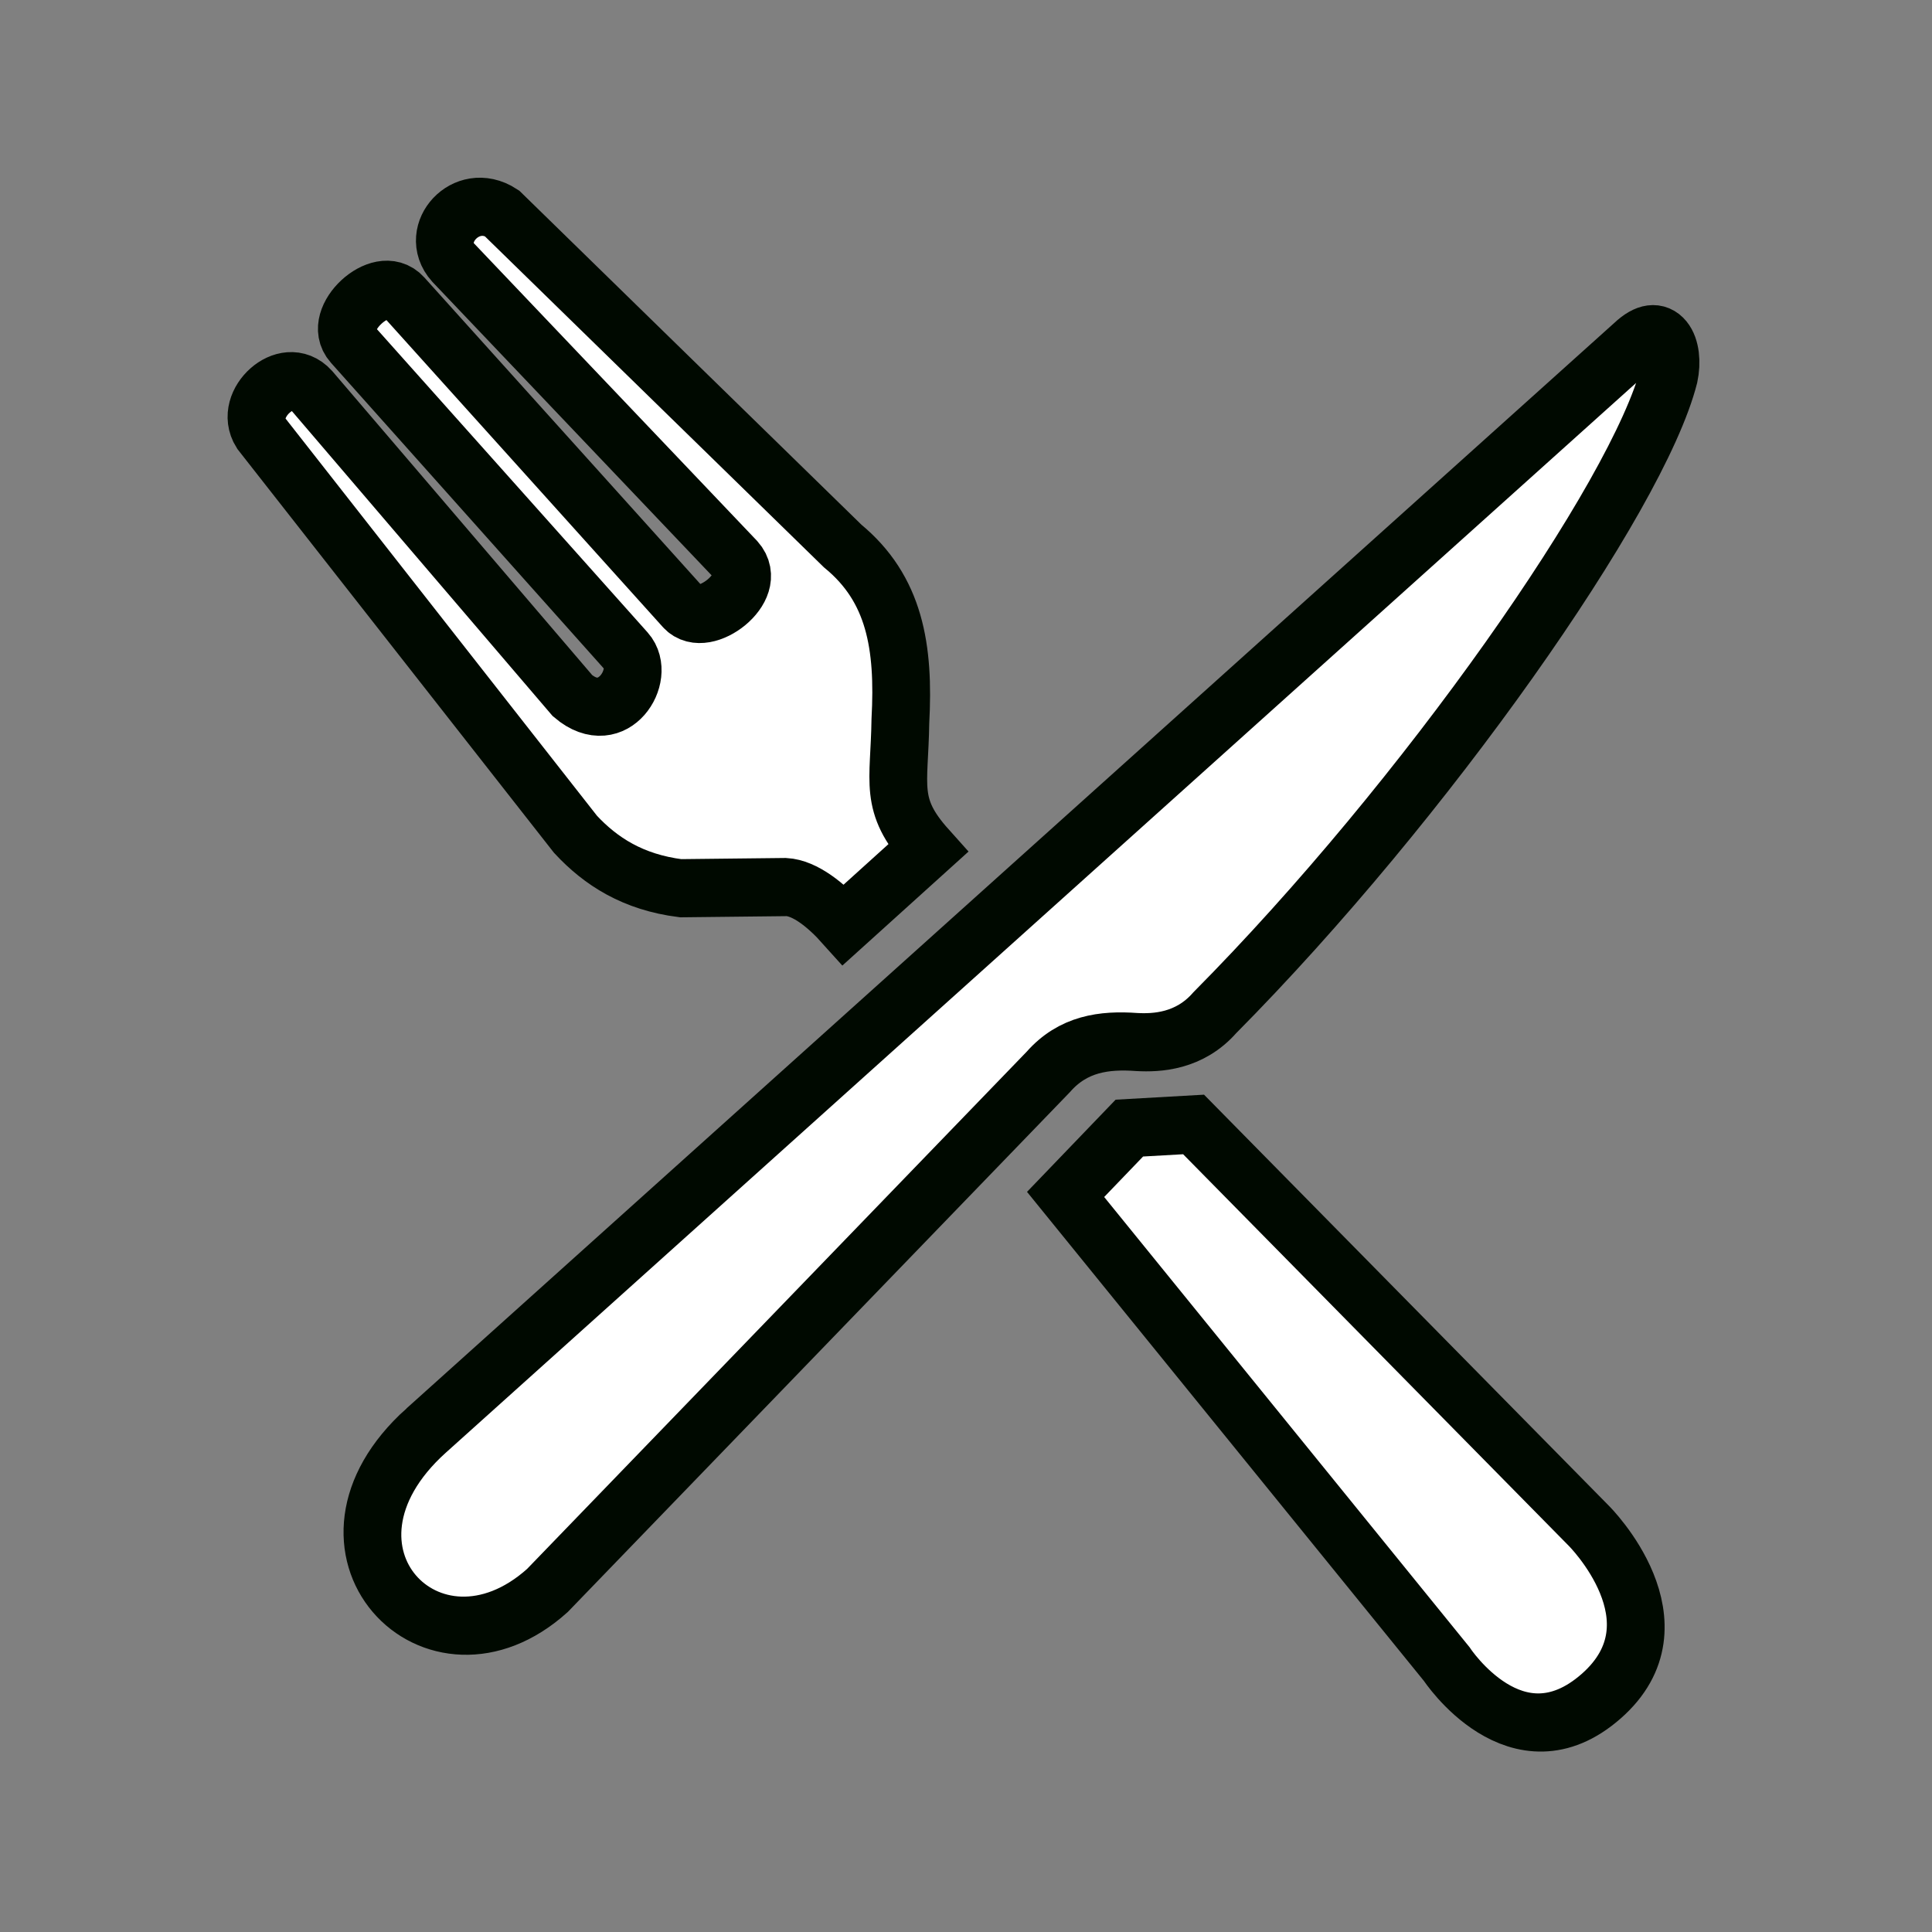 <svg xmlns="http://www.w3.org/2000/svg" width="200" height="200" viewBox="0 0 52.917 52.917"><rect x="0" y="0" width="52.917" height="52.917" fill="#808080" stroke="none"/><g fill="#fff" stroke="#000900" stroke-width="4.872" stroke-linecap="butt" stroke-linejoin="miter" clip-rule="evenodd" fill-rule="evenodd"><path d="M108.215-6.29L105.7 43.42s-1.616 10.345 8.043 10.459c9.658.114 8.985-11.1 8.985-11.1l-2.305-46.312-4.322-3.31zM109.473-35.02c0-2.141-.38-4.35-1.52-5.443l-6.837-5.743c-2.705-2.99-3.582-6.024-3.642-9.08l2.856-41.886c.485-2.773 5.685-2.812 5.685.125l-.786 33.108c.616 4.355 5.999 2.805 5.999.25l.052-33.91c0-2.667 6-2.765 6-.075l.104 34.488c0 2.422 6.104 2.92 6.104-.025l-1.074-33.81c0-3.158 5.005-3.691 5.947-.326l2.75 39.102c.881 5.5-1.817 9.565-6.34 13.895-3.7 3.84-5.557 4.455-5.553 9.305zM53.726-27.012h139.599c3.357-.086 2.536 2.351.518 3.76-8.928 5.747-40.101 12.639-65.65 14.046-3.29.38-5.48-1.346-6.668-2.483-1.966-1.955-4.197-3.418-7.41-3.05l-61.797 4.185c-13.248 0-13.841-16.458 1.408-16.458z" transform="matrix(.237 -.213 .222 .248 4.936 57.325)"/></g></svg>
